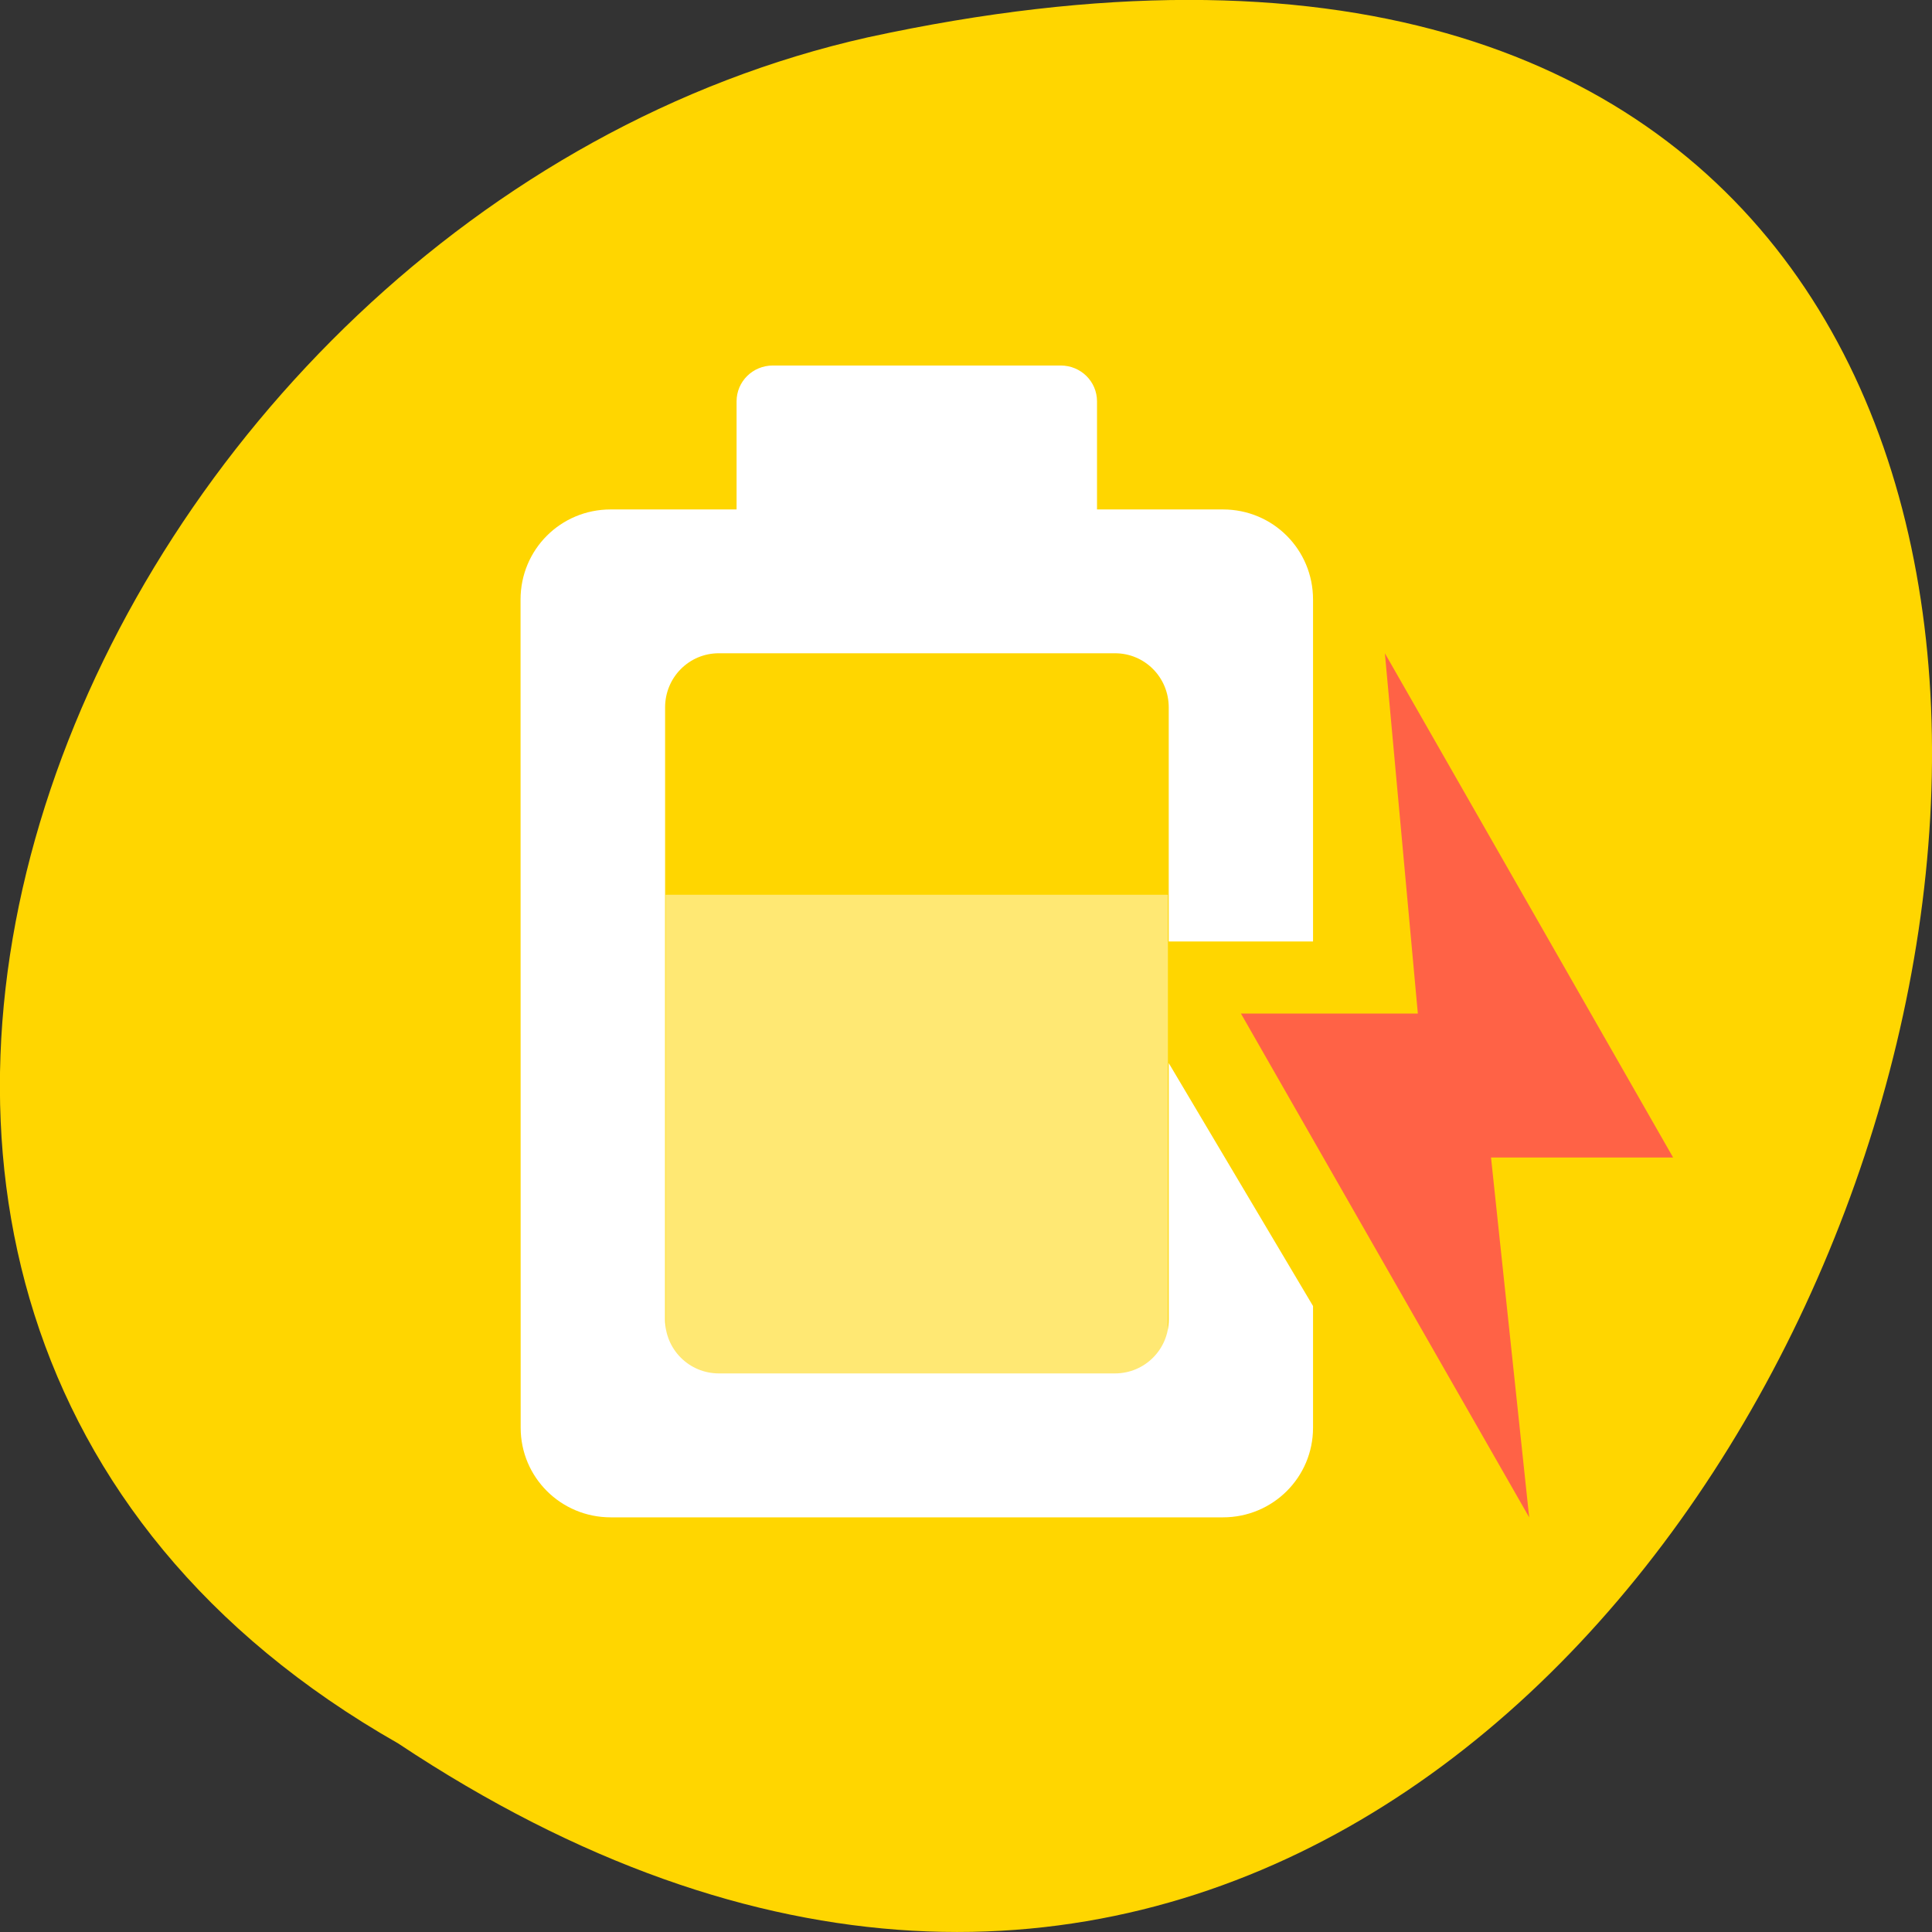 <svg xmlns="http://www.w3.org/2000/svg" viewBox="0 0 16 16"><rect x="0" y="0" width="16" height="16" fill="#333333" stroke="none"/><path d="m 3.297 14.438 c 12.031 8 19.438 -17.504 3.891 -14.129 c -6.43 1.441 -10.328 10.465 -3.891 14.129" style="fill:#ffd600"/><path d="m 4.312 11.824 c 0 0.41 0.332 0.742 0.746 0.742 h 5.07 c 0.414 0 0.746 -0.332 0.746 -0.742 v -1.008 l -1.195 -2.012 v 2.125 c 0 0.246 -0.199 0.445 -0.445 0.445 h -3.281 c -0.246 0 -0.445 -0.199 -0.445 -0.445 v -5.07 c 0 -0.25 0.199 -0.449 0.445 -0.449 h 3.281 c 0.246 0 0.445 0.199 0.445 0.449 v 1.938 h 1.195 v -2.832 c 0 -0.414 -0.332 -0.746 -0.746 -0.746 h -1.043 v -0.895 c 0 -0.164 -0.133 -0.297 -0.301 -0.297 h -2.383 c -0.168 0 -0.301 0.133 -0.301 0.297 v 0.895 h -1.043 c -0.414 0 -0.746 0.332 -0.746 0.746" style="fill:#fff"/><path d="m 12.664 12.566 l -2.387 -4.172 h 1.465 l -0.273 -2.984 l 2.387 4.176 h -1.508" style="fill:#ff6246"/><path d="m 5.512 7.41 h 4.16 v 3.98 h -4.16" style="fill:#fff;fill-opacity:0.451"/></svg>